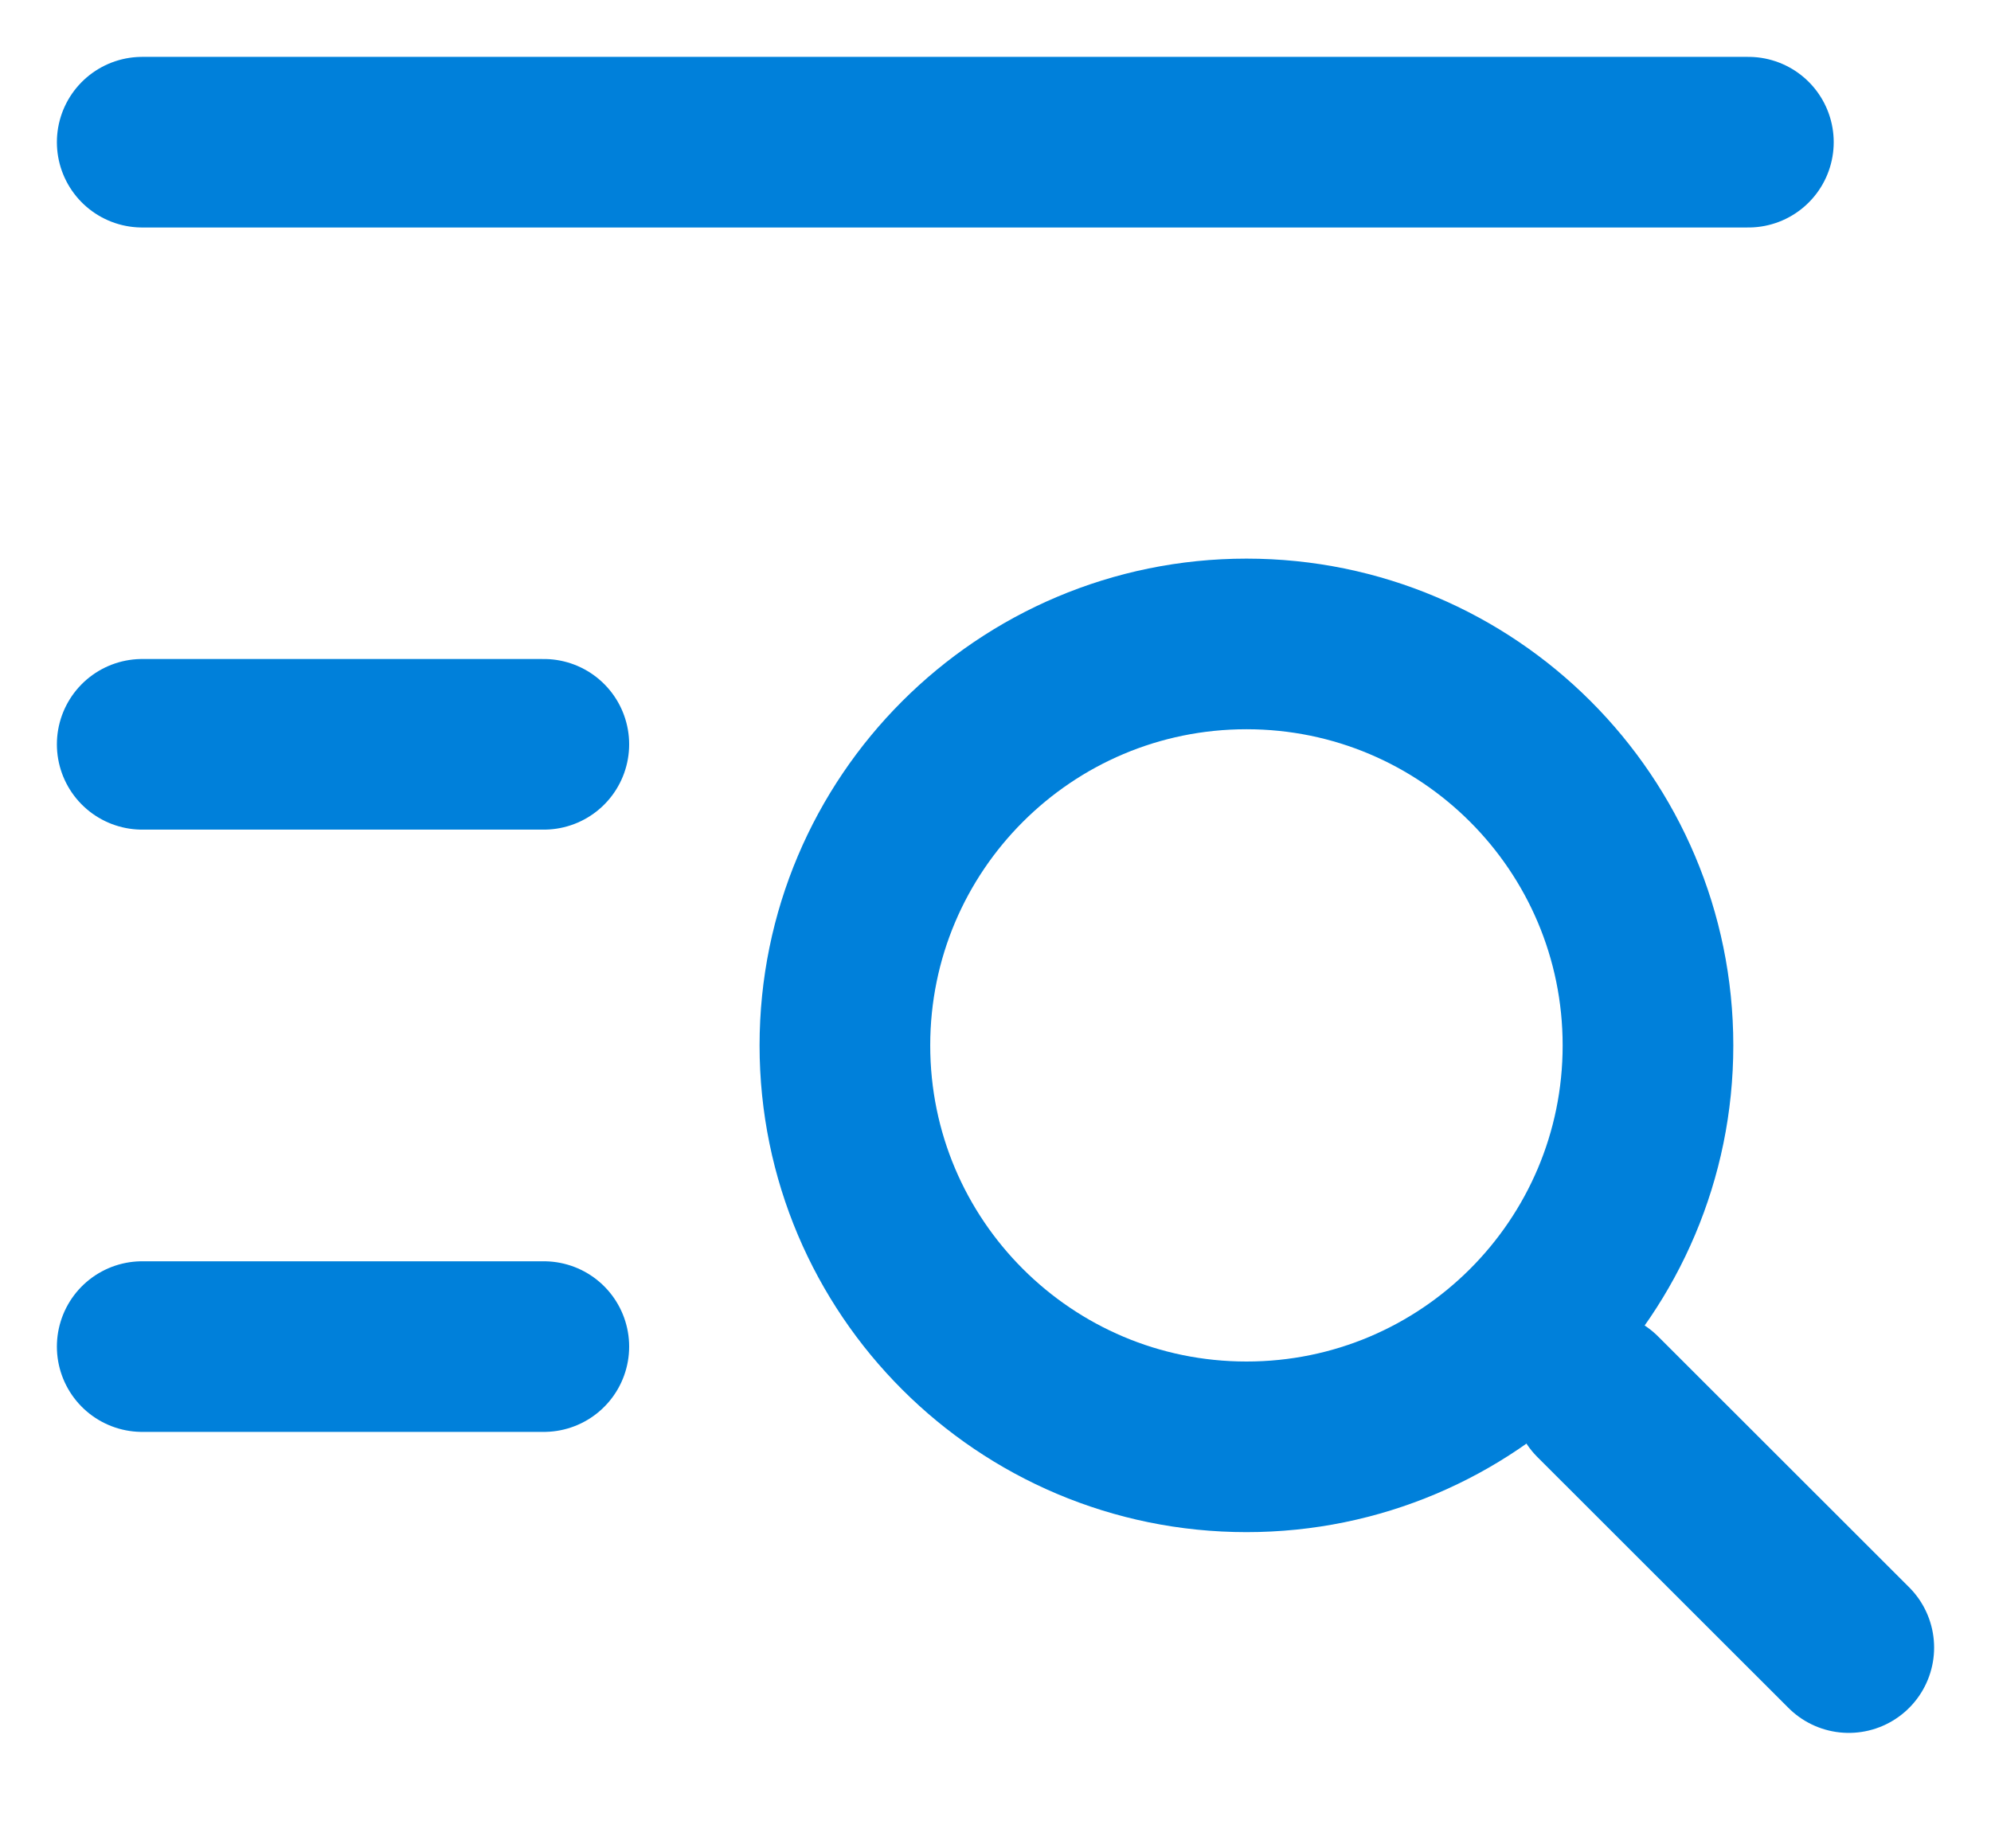<svg width="14" height="13" viewBox="0 0 14 13" fill="none" xmlns="http://www.w3.org/2000/svg">
<path d="M8.765 10.176C10.324 10.176 11.588 8.912 11.588 7.353C11.588 5.793 10.324 4.529 8.765 4.529C7.206 4.529 5.941 5.793 5.941 7.353C5.941 8.912 7.206 10.176 8.765 10.176Z" stroke="#0080DA" stroke-width="1.2" stroke-linecap="round" stroke-linejoin="round"/>
<path d="M11.235 9.824L13 11.588" stroke="#0080DA" stroke-width="1.2" stroke-linecap="round" stroke-linejoin="round"/>
<path d="M1 1H12.294" stroke="#0080DA" stroke-width="1.2" stroke-linecap="round" stroke-linejoin="round"/>
<path d="M1 5.235H3.824" stroke="#0080DA" stroke-width="1.2" stroke-linecap="round" stroke-linejoin="round"/>
<path d="M1 9.471H3.824" stroke="#0080DA" stroke-width="1.2" stroke-linecap="round" stroke-linejoin="round"/>
</svg>
